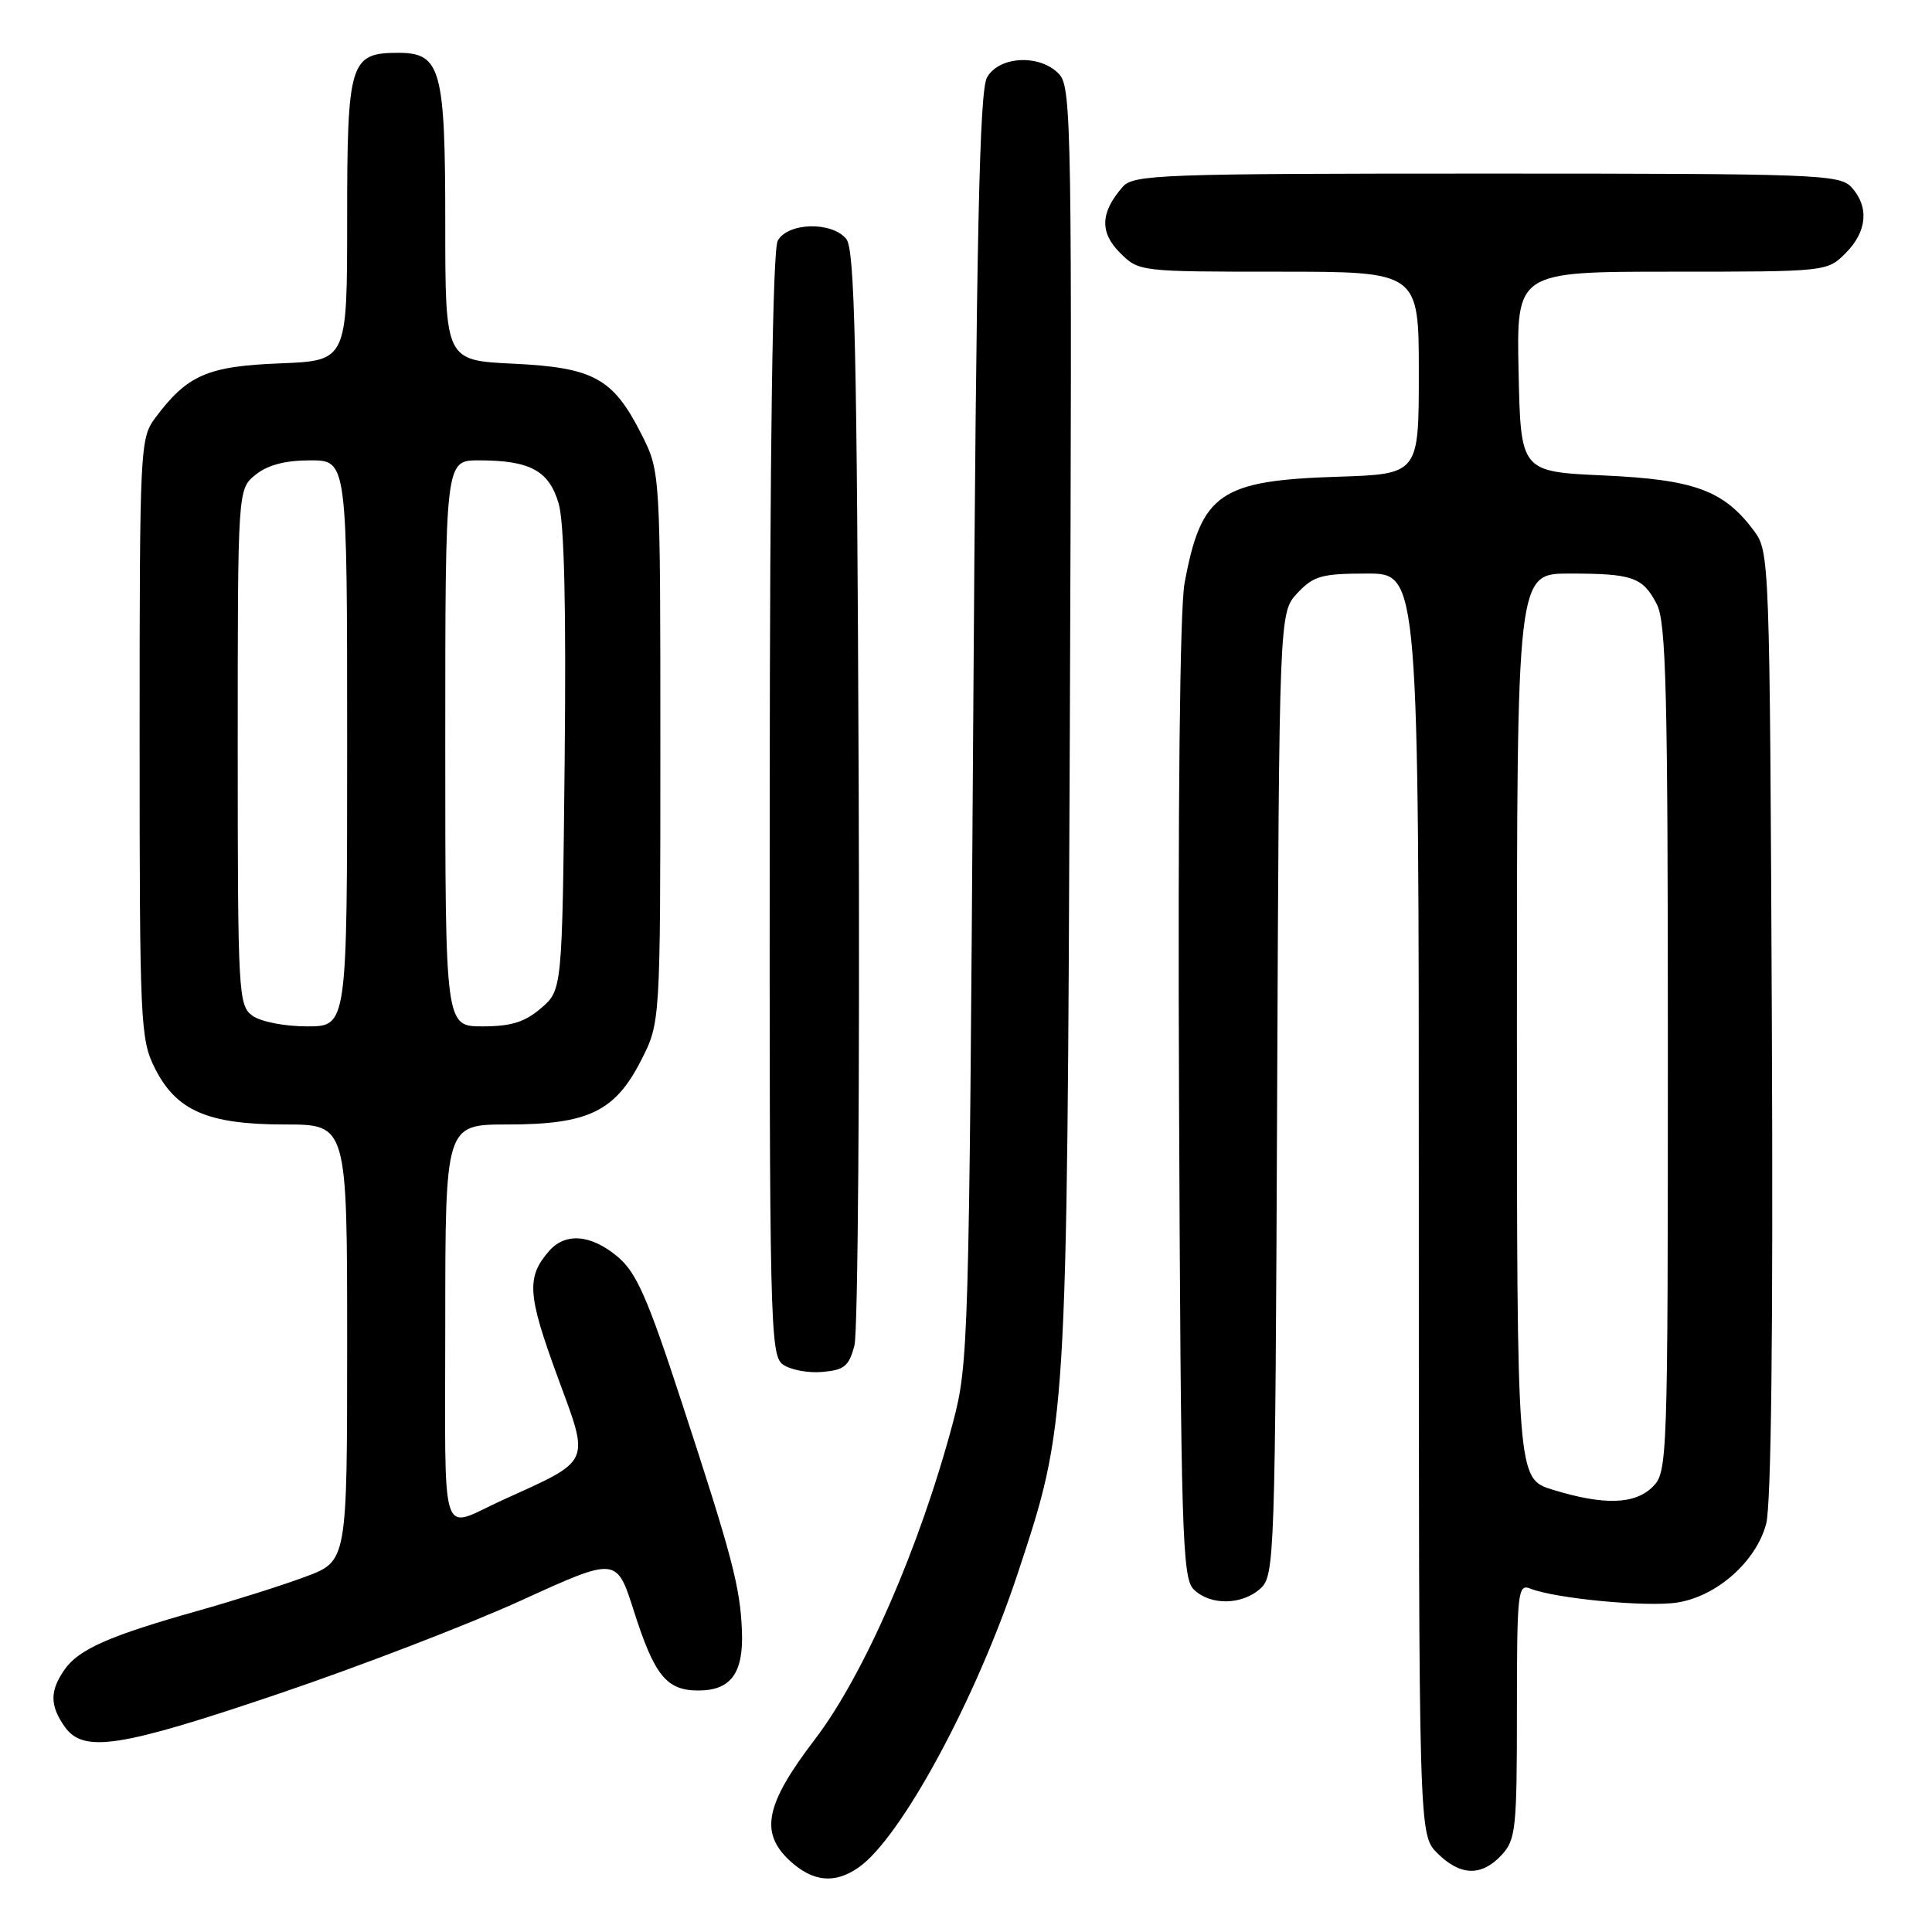 <?xml version="1.0" encoding="UTF-8" standalone="no"?>
<!DOCTYPE svg PUBLIC "-//W3C//DTD SVG 1.1//EN" "http://www.w3.org/Graphics/SVG/1.1/DTD/svg11.dtd" >
<svg xmlns="http://www.w3.org/2000/svg" xmlns:xlink="http://www.w3.org/1999/xlink" version="1.1" viewBox="0 0 256 256">
 <g >
 <path fill="currentColor"
d=" M 113.78 247.44 C 119.40 243.51 129.36 225.09 134.86 208.47 C 141.41 188.67 141.38 189.14 141.76 96.13 C 142.07 17.80 141.97 11.63 140.39 9.88 C 137.93 7.16 132.43 7.37 130.79 10.25 C 129.78 12.01 129.38 30.73 128.95 96.50 C 128.41 178.08 128.33 180.73 126.27 188.50 C 121.89 204.97 114.48 221.96 107.96 230.50 C 101.41 239.07 100.64 242.83 104.65 246.55 C 107.70 249.37 110.61 249.66 113.78 247.44 Z  M 198.96 245.81 C 200.85 243.79 201.00 242.35 201.00 226.70 C 201.00 210.99 201.12 209.84 202.75 210.49 C 206.06 211.82 218.28 212.98 222.27 212.34 C 227.50 211.51 232.68 206.92 234.02 201.94 C 234.70 199.40 234.96 176.70 234.78 135.61 C 234.50 73.89 234.47 73.11 232.40 70.32 C 228.41 64.97 224.53 63.55 212.50 63.00 C 201.50 62.50 201.50 62.50 201.22 49.25 C 200.94 36.00 200.94 36.00 221.52 36.00 C 242.03 36.00 242.10 35.99 244.55 33.55 C 247.40 30.70 247.70 27.43 245.35 24.83 C 243.79 23.11 240.96 23.00 197.00 23.00 C 153.79 23.00 150.20 23.13 148.77 24.75 C 145.81 28.13 145.69 30.78 148.39 33.48 C 150.90 35.99 150.97 36.00 169.45 36.00 C 188.00 36.00 188.00 36.00 188.00 49.41 C 188.00 62.82 188.00 62.82 177.25 63.17 C 161.61 63.67 159.16 65.37 156.96 77.28 C 156.34 80.63 156.06 106.73 156.23 145.81 C 156.47 203.07 156.65 209.08 158.16 210.59 C 160.33 212.76 164.56 212.71 167.01 210.49 C 168.89 208.79 168.97 206.68 169.23 144.94 C 169.50 81.16 169.50 81.16 171.92 78.58 C 174.07 76.30 175.13 76.00 181.17 76.00 C 188.00 76.00 188.00 76.00 188.00 159.55 C 188.00 243.09 188.00 243.09 190.45 245.55 C 193.49 248.58 196.30 248.67 198.96 245.81 Z  M 37.02 224.40 C 47.74 220.77 62.17 215.21 69.10 212.05 C 81.70 206.30 81.70 206.30 83.97 213.40 C 86.71 222.01 88.31 224.00 92.53 224.00 C 96.84 224.00 98.53 221.71 98.31 216.13 C 98.09 210.29 97.02 206.24 90.32 185.78 C 85.81 171.97 84.33 168.61 81.85 166.53 C 78.34 163.58 74.94 163.28 72.77 165.75 C 69.73 169.22 69.88 171.54 73.87 182.40 C 78.18 194.12 78.53 193.34 66.50 198.81 C 58.16 202.61 59.00 205.21 59.00 175.48 C 59.00 149.00 59.00 149.00 67.25 149.00 C 77.93 149.00 81.49 147.29 84.95 140.50 C 87.50 135.50 87.50 135.50 87.50 99.00 C 87.50 62.50 87.50 62.50 85.00 57.55 C 81.24 50.11 78.67 48.70 68.00 48.19 C 59.00 47.76 59.00 47.76 59.00 29.60 C 59.00 9.12 58.42 7.00 52.77 7.00 C 46.36 7.00 46.00 8.19 46.00 29.06 C 46.00 47.80 46.00 47.80 37.07 48.15 C 27.47 48.53 24.81 49.69 20.56 55.39 C 18.56 58.07 18.50 59.31 18.50 97.82 C 18.50 135.50 18.60 137.70 20.50 141.50 C 23.34 147.18 27.51 149.00 37.75 149.00 C 46.00 149.00 46.00 149.00 46.00 177.93 C 46.00 206.86 46.00 206.86 40.51 208.91 C 37.49 210.04 31.08 212.07 26.26 213.43 C 14.57 216.72 10.44 218.53 8.57 221.21 C 6.59 224.03 6.59 225.97 8.56 228.78 C 11.04 232.32 15.81 231.59 37.02 224.40 Z  M 113.22 178.26 C 113.68 176.48 113.93 143.14 113.78 104.16 C 113.55 45.88 113.26 33.01 112.13 31.65 C 110.19 29.31 104.35 29.48 103.05 31.91 C 102.38 33.16 102.01 58.99 101.99 106.66 C 101.95 175.29 102.05 179.56 103.72 180.79 C 104.70 181.50 107.05 181.96 108.94 181.79 C 111.89 181.54 112.50 181.03 113.22 178.26 Z  M 205.75 197.40 C 201.00 195.94 201.00 195.94 201.00 135.97 C 201.00 76.00 201.00 76.00 207.92 76.00 C 216.35 76.00 217.67 76.46 219.54 80.07 C 220.77 82.46 221.00 91.71 221.00 138.95 C 221.00 193.67 220.95 195.05 219.00 197.00 C 216.64 199.36 212.53 199.48 205.75 197.40 Z  M 33.44 134.58 C 31.59 133.22 31.50 131.66 31.50 98.99 C 31.50 64.82 31.50 64.82 33.86 62.91 C 35.47 61.61 37.79 61.00 41.11 61.00 C 46.00 61.00 46.00 61.00 46.00 98.50 C 46.00 136.00 46.00 136.00 40.69 136.00 C 37.69 136.00 34.54 135.38 33.44 134.58 Z  M 59.00 98.50 C 59.00 61.00 59.00 61.00 63.43 61.00 C 70.23 61.00 72.73 62.35 74.02 66.70 C 74.77 69.26 75.03 80.42 74.82 100.84 C 74.50 131.18 74.50 131.18 71.69 133.59 C 69.55 135.43 67.73 136.00 63.94 136.00 C 59.00 136.00 59.00 136.00 59.00 98.50 Z "/>
</g>
</svg>